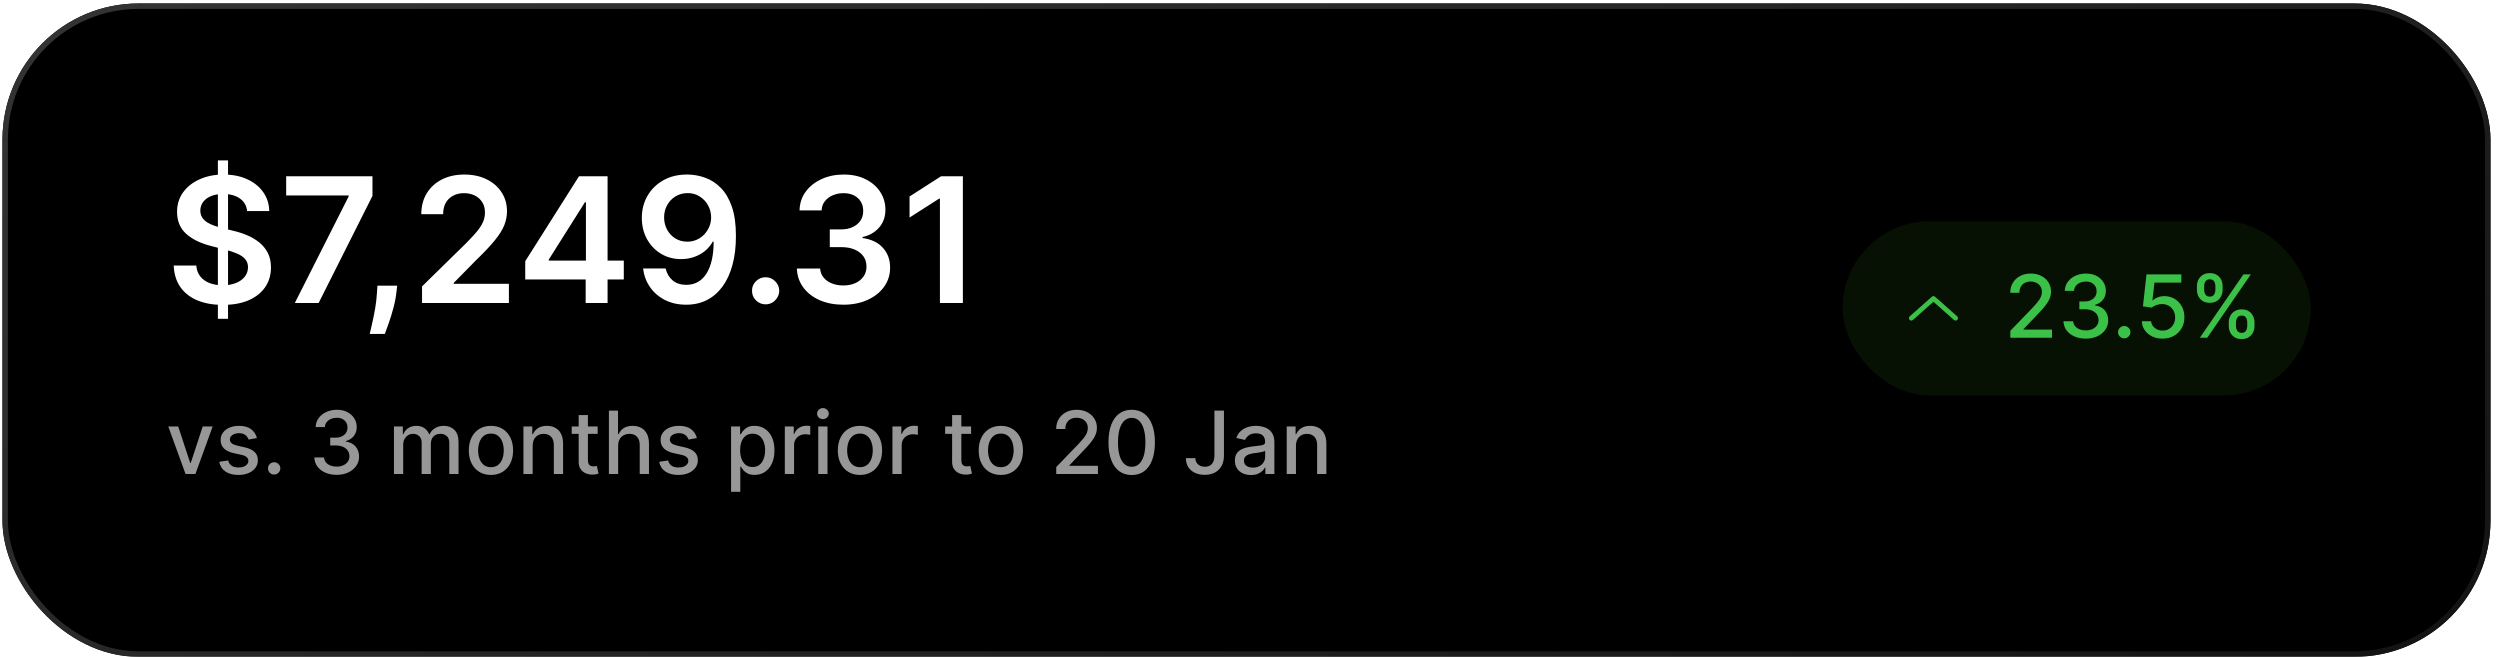 <svg width="255" height="67" viewBox="0 0 255 67" fill="none" xmlns="http://www.w3.org/2000/svg">
<g filter="url(#filter0_b_48_518)">
<rect x="0.252" y="0.355" width="253.777" height="66.637" rx="13.883" fill="black"/>
<rect x="0.53" y="0.632" width="253.221" height="66.082" rx="13.605" stroke="url(#paint0_linear_48_518)" stroke-width="0.555"/>
</g>
<rect x="187.946" y="22.567" width="47.757" height="17.77" rx="8.885" fill="#3EB12C" fill-opacity="0.1"/>
<path fill-rule="evenodd" clip-rule="evenodd" d="M197.055 30.263C197.146 30.183 197.28 30.183 197.37 30.263L199.627 32.262C199.729 32.352 199.74 32.509 199.653 32.614C199.567 32.719 199.414 32.731 199.312 32.641L197.213 30.782L195.113 32.641C195.012 32.731 194.859 32.719 194.772 32.614C194.685 32.509 194.697 32.352 194.798 32.262L197.055 30.263Z" fill="#3CC148"/>
<path d="M205.054 34.452V33.745L207.241 31.48C207.474 31.234 207.667 31.018 207.818 30.833C207.972 30.646 208.086 30.468 208.162 30.3C208.238 30.131 208.276 29.953 208.276 29.763C208.276 29.549 208.225 29.364 208.124 29.208C208.023 29.05 207.885 28.929 207.711 28.845C207.536 28.759 207.34 28.716 207.121 28.716C206.889 28.716 206.688 28.763 206.515 28.858C206.343 28.953 206.21 29.086 206.117 29.259C206.025 29.431 205.979 29.633 205.979 29.864H205.048C205.048 29.471 205.138 29.127 205.319 28.833C205.5 28.538 205.748 28.31 206.064 28.148C206.379 27.984 206.738 27.902 207.14 27.902C207.546 27.902 207.903 27.983 208.213 28.145C208.524 28.305 208.767 28.523 208.941 28.801C209.116 29.077 209.203 29.388 209.203 29.735C209.203 29.975 209.158 30.209 209.068 30.439C208.979 30.668 208.825 30.924 208.604 31.205C208.383 31.485 208.076 31.825 207.682 32.224L206.398 33.569V33.616H209.307V34.452H205.054ZM212.753 34.54C212.319 34.54 211.932 34.466 211.592 34.316C211.253 34.167 210.985 33.96 210.787 33.695C210.592 33.428 210.486 33.118 210.472 32.767H211.462C211.475 32.959 211.539 33.125 211.655 33.266C211.773 33.404 211.926 33.512 212.115 33.587C212.305 33.663 212.515 33.701 212.746 33.701C213.001 33.701 213.226 33.657 213.422 33.569C213.619 33.48 213.774 33.357 213.886 33.199C213.997 33.04 214.053 32.855 214.053 32.647C214.053 32.431 213.997 32.24 213.886 32.076C213.776 31.91 213.615 31.78 213.403 31.685C213.192 31.59 212.938 31.543 212.639 31.543H212.093V30.748H212.639C212.879 30.748 213.089 30.705 213.27 30.619C213.453 30.532 213.596 30.412 213.699 30.259C213.802 30.103 213.854 29.921 213.854 29.713C213.854 29.513 213.809 29.34 213.718 29.192C213.63 29.043 213.504 28.926 213.34 28.842C213.178 28.758 212.986 28.716 212.765 28.716C212.555 28.716 212.358 28.755 212.175 28.833C211.995 28.908 211.847 29.018 211.734 29.161C211.62 29.302 211.559 29.471 211.551 29.669H210.607C210.618 29.32 210.721 29.012 210.916 28.747C211.114 28.482 211.375 28.275 211.699 28.126C212.023 27.977 212.383 27.902 212.778 27.902C213.192 27.902 213.55 27.983 213.851 28.145C214.154 28.305 214.387 28.518 214.551 28.785C214.717 29.052 214.799 29.345 214.797 29.663C214.799 30.024 214.698 30.331 214.494 30.584C214.293 30.836 214.023 31.006 213.687 31.092V31.142C214.116 31.207 214.448 31.378 214.684 31.653C214.921 31.929 215.039 32.271 215.037 32.679C215.039 33.034 214.94 33.353 214.741 33.635C214.543 33.917 214.273 34.139 213.93 34.301C213.587 34.46 213.195 34.54 212.753 34.54ZM216.673 34.512C216.501 34.512 216.352 34.451 216.228 34.329C216.104 34.205 216.042 34.056 216.042 33.881C216.042 33.709 216.104 33.561 216.228 33.439C216.352 33.315 216.501 33.253 216.673 33.253C216.846 33.253 216.994 33.315 217.118 33.439C217.242 33.561 217.304 33.709 217.304 33.881C217.304 33.997 217.275 34.103 217.216 34.2C217.159 34.294 217.083 34.37 216.989 34.427C216.894 34.484 216.789 34.512 216.673 34.512ZM220.584 34.54C220.188 34.54 219.833 34.465 219.517 34.313C219.204 34.16 218.954 33.949 218.767 33.682C218.579 33.415 218.479 33.11 218.467 32.767H219.413C219.436 33.045 219.56 33.273 219.783 33.452C220.005 33.631 220.273 33.72 220.584 33.72C220.832 33.72 221.052 33.663 221.243 33.55C221.437 33.434 221.588 33.275 221.698 33.073C221.809 32.871 221.865 32.641 221.865 32.382C221.865 32.119 221.808 31.885 221.695 31.679C221.581 31.473 221.424 31.311 221.224 31.193C221.027 31.075 220.8 31.015 220.543 31.013C220.347 31.013 220.151 31.047 219.953 31.114C219.755 31.181 219.595 31.27 219.473 31.379L218.58 31.246L218.943 27.99H222.496V28.826H219.754L219.549 30.634H219.587C219.713 30.512 219.88 30.41 220.089 30.328C220.299 30.246 220.524 30.205 220.764 30.205C221.157 30.205 221.507 30.299 221.814 30.486C222.124 30.673 222.367 30.929 222.543 31.253C222.722 31.575 222.81 31.945 222.808 32.363C222.81 32.782 222.716 33.155 222.524 33.483C222.335 33.812 222.072 34.07 221.736 34.26C221.401 34.447 221.017 34.54 220.584 34.54ZM227.334 33.24V32.9C227.334 32.656 227.384 32.433 227.485 32.231C227.588 32.027 227.737 31.864 227.933 31.742C228.131 31.618 228.37 31.556 228.649 31.556C228.935 31.556 229.175 31.617 229.369 31.739C229.562 31.861 229.708 32.024 229.807 32.228C229.908 32.432 229.959 32.656 229.959 32.9V33.24C229.959 33.484 229.908 33.709 229.807 33.913C229.706 34.114 229.558 34.277 229.362 34.401C229.169 34.523 228.931 34.584 228.649 34.584C228.365 34.584 228.126 34.523 227.93 34.401C227.734 34.277 227.586 34.114 227.485 33.913C227.384 33.709 227.334 33.484 227.334 33.24ZM228.069 32.9V33.24C228.069 33.421 228.112 33.585 228.198 33.733C228.284 33.88 228.435 33.953 228.649 33.953C228.862 33.953 229.01 33.88 229.094 33.733C229.178 33.585 229.22 33.421 229.22 33.24V32.9C229.22 32.719 229.179 32.555 229.097 32.407C229.017 32.26 228.868 32.187 228.649 32.187C228.439 32.187 228.29 32.26 228.201 32.407C228.113 32.555 228.069 32.719 228.069 32.9ZM224.084 29.543V29.202C224.084 28.958 224.134 28.734 224.235 28.53C224.338 28.326 224.488 28.163 224.683 28.041C224.881 27.919 225.12 27.858 225.4 27.858C225.686 27.858 225.925 27.919 226.119 28.041C226.312 28.163 226.459 28.326 226.557 28.53C226.656 28.734 226.706 28.958 226.706 29.202V29.543C226.706 29.787 226.655 30.011 226.554 30.215C226.455 30.417 226.308 30.58 226.113 30.704C225.919 30.826 225.681 30.887 225.4 30.887C225.113 30.887 224.873 30.826 224.677 30.704C224.483 30.58 224.336 30.417 224.235 30.215C224.134 30.011 224.084 29.787 224.084 29.543ZM224.822 29.202V29.543C224.822 29.724 224.864 29.887 224.948 30.035C225.035 30.182 225.185 30.256 225.4 30.256C225.61 30.256 225.757 30.182 225.841 30.035C225.927 29.887 225.971 29.724 225.971 29.543V29.202C225.971 29.021 225.93 28.857 225.848 28.71C225.766 28.562 225.616 28.489 225.4 28.489C225.189 28.489 225.04 28.562 224.951 28.71C224.865 28.857 224.822 29.021 224.822 29.202ZM224.384 34.452L228.826 27.99H229.58L225.138 34.452H224.384Z" fill="#3CC148"/>
<path d="M22.224 32.519V16.364H23.259V32.519H22.224ZM25.209 21.532C25.15 20.981 24.902 20.552 24.465 20.245C24.031 19.938 23.468 19.785 22.773 19.785C22.285 19.785 21.867 19.858 21.518 20.005C21.169 20.153 20.901 20.352 20.716 20.605C20.531 20.857 20.436 21.145 20.432 21.469C20.432 21.739 20.493 21.972 20.615 22.17C20.741 22.367 20.912 22.536 21.126 22.675C21.341 22.809 21.579 22.923 21.84 23.015C22.1 23.108 22.363 23.186 22.628 23.249L23.84 23.552C24.328 23.665 24.797 23.819 25.247 24.012C25.701 24.206 26.107 24.45 26.465 24.744C26.827 25.039 27.113 25.394 27.323 25.811C27.534 26.227 27.639 26.715 27.639 27.275C27.639 28.032 27.445 28.699 27.058 29.275C26.671 29.847 26.112 30.295 25.38 30.619C24.652 30.939 23.77 31.099 22.736 31.099C21.73 31.099 20.857 30.943 20.117 30.632C19.381 30.321 18.804 29.866 18.388 29.269C17.976 28.672 17.753 27.944 17.719 27.086H20.022C20.056 27.536 20.195 27.91 20.439 28.209C20.683 28.508 21 28.73 21.392 28.878C21.787 29.025 22.229 29.099 22.717 29.099C23.226 29.099 23.672 29.023 24.054 28.871C24.442 28.716 24.744 28.501 24.963 28.228C25.182 27.95 25.293 27.626 25.298 27.256C25.293 26.919 25.195 26.642 25.001 26.423C24.808 26.2 24.536 26.015 24.187 25.868C23.842 25.716 23.438 25.582 22.975 25.464L21.505 25.085C20.441 24.812 19.599 24.397 18.981 23.842C18.367 23.282 18.06 22.54 18.06 21.614C18.06 20.853 18.266 20.186 18.678 19.614C19.095 19.042 19.66 18.598 20.375 18.283C21.091 17.963 21.901 17.803 22.805 17.803C23.722 17.803 24.526 17.963 25.215 18.283C25.91 18.598 26.454 19.038 26.85 19.602C27.245 20.161 27.449 20.805 27.462 21.532H25.209ZM30.073 30.903L35.569 20.024V19.936H29.189V17.98H37.992V19.98L32.502 30.903H30.073ZM40.515 29.136L40.433 29.831C40.374 30.361 40.269 30.899 40.117 31.446C39.97 31.997 39.815 32.504 39.65 32.967C39.486 33.43 39.354 33.794 39.253 34.059H37.713C37.772 33.802 37.852 33.453 37.953 33.011C38.058 32.569 38.159 32.073 38.256 31.522C38.353 30.971 38.418 30.411 38.452 29.843L38.496 29.136H40.515ZM43.049 30.903V29.212L47.535 24.814C47.964 24.381 48.322 23.996 48.608 23.659C48.894 23.323 49.109 22.997 49.252 22.681C49.395 22.365 49.466 22.029 49.466 21.671C49.466 21.263 49.374 20.914 49.188 20.624C49.003 20.329 48.749 20.102 48.425 19.942C48.101 19.782 47.733 19.703 47.321 19.703C46.896 19.703 46.523 19.791 46.204 19.968C45.884 20.14 45.636 20.386 45.459 20.706C45.287 21.026 45.2 21.406 45.2 21.848H42.973C42.973 21.028 43.16 20.315 43.534 19.709C43.909 19.103 44.424 18.634 45.081 18.302C45.741 17.969 46.498 17.803 47.352 17.803C48.219 17.803 48.98 17.965 49.636 18.289C50.293 18.613 50.802 19.057 51.164 19.62C51.53 20.184 51.713 20.828 51.713 21.551C51.713 22.035 51.62 22.511 51.435 22.977C51.25 23.445 50.924 23.962 50.457 24.53C49.994 25.098 49.344 25.786 48.507 26.593L46.279 28.859V28.947H51.908V30.903H43.049ZM53.574 28.505V26.644L59.058 17.98H60.61V20.63H59.664L55.972 26.48V26.581H63.627V28.505H53.574ZM59.739 30.903V27.938L59.765 27.105V17.98H61.973V30.903H59.739ZM70.129 17.803C70.748 17.807 71.349 17.917 71.934 18.131C72.523 18.341 73.053 18.686 73.524 19.166C73.996 19.642 74.37 20.279 74.648 21.078C74.925 21.877 75.064 22.866 75.064 24.044C75.068 25.155 74.951 26.147 74.711 27.023C74.475 27.893 74.136 28.63 73.695 29.231C73.253 29.833 72.721 30.291 72.098 30.607C71.476 30.922 70.775 31.08 69.997 31.08C69.181 31.08 68.457 30.92 67.826 30.6C67.199 30.281 66.692 29.843 66.305 29.288C65.918 28.733 65.681 28.097 65.592 27.382H67.895C68.013 27.895 68.253 28.303 68.615 28.606C68.981 28.905 69.442 29.054 69.997 29.054C70.893 29.054 71.583 28.665 72.067 27.887C72.55 27.109 72.792 26.027 72.792 24.643H72.704C72.498 25.014 72.231 25.333 71.903 25.603C71.574 25.868 71.202 26.072 70.786 26.215C70.373 26.358 69.936 26.429 69.473 26.429C68.716 26.429 68.034 26.248 67.428 25.887C66.827 25.525 66.35 25.028 65.996 24.397C65.647 23.766 65.47 23.045 65.466 22.233C65.466 21.392 65.659 20.636 66.047 19.968C66.438 19.294 66.983 18.764 67.681 18.377C68.379 17.986 69.195 17.795 70.129 17.803ZM70.136 19.696C69.681 19.696 69.271 19.808 68.905 20.031C68.543 20.249 68.257 20.548 68.047 20.927C67.841 21.301 67.738 21.72 67.738 22.182C67.742 22.641 67.845 23.058 68.047 23.432C68.253 23.806 68.533 24.103 68.886 24.322C69.244 24.54 69.652 24.65 70.11 24.65C70.451 24.65 70.769 24.585 71.063 24.454C71.358 24.324 71.614 24.143 71.833 23.912C72.056 23.676 72.229 23.409 72.351 23.11C72.477 22.811 72.538 22.496 72.534 22.163C72.534 21.722 72.428 21.314 72.218 20.939C72.012 20.565 71.728 20.264 71.366 20.037C71.009 19.81 70.598 19.696 70.136 19.696ZM78.095 31.042C77.712 31.042 77.384 30.907 77.11 30.638C76.837 30.369 76.702 30.041 76.706 29.654C76.702 29.275 76.837 28.951 77.11 28.682C77.384 28.413 77.712 28.278 78.095 28.278C78.465 28.278 78.787 28.413 79.06 28.682C79.338 28.951 79.479 29.275 79.483 29.654C79.479 29.91 79.411 30.144 79.281 30.354C79.155 30.565 78.986 30.733 78.776 30.859C78.57 30.981 78.343 31.042 78.095 31.042ZM86.02 31.08C85.112 31.08 84.304 30.924 83.597 30.613C82.895 30.302 82.339 29.868 81.931 29.313C81.523 28.758 81.307 28.116 81.281 27.389H83.654C83.675 27.738 83.791 28.043 84.001 28.303C84.211 28.56 84.491 28.76 84.84 28.903C85.189 29.046 85.581 29.117 86.014 29.117C86.477 29.117 86.887 29.038 87.245 28.878C87.602 28.714 87.882 28.486 88.084 28.196C88.286 27.906 88.385 27.572 88.38 27.193C88.385 26.802 88.284 26.457 88.078 26.158C87.871 25.859 87.573 25.626 87.181 25.457C86.794 25.289 86.328 25.205 85.781 25.205H84.638V23.4H85.781C86.231 23.4 86.624 23.323 86.961 23.167C87.301 23.011 87.569 22.792 87.762 22.511C87.956 22.224 88.05 21.894 88.046 21.52C88.05 21.154 87.968 20.836 87.8 20.567C87.636 20.294 87.402 20.081 87.099 19.93C86.801 19.778 86.45 19.703 86.046 19.703C85.65 19.703 85.284 19.774 84.948 19.917C84.611 20.06 84.34 20.264 84.134 20.529C83.927 20.79 83.818 21.101 83.805 21.463H81.553C81.57 20.739 81.778 20.104 82.177 19.557C82.581 19.006 83.12 18.577 83.793 18.27C84.466 17.959 85.221 17.803 86.058 17.803C86.921 17.803 87.669 17.965 88.305 18.289C88.944 18.609 89.439 19.04 89.788 19.583C90.137 20.125 90.311 20.725 90.311 21.381C90.316 22.109 90.101 22.719 89.668 23.211C89.239 23.703 88.675 24.025 87.977 24.177V24.277C88.885 24.404 89.582 24.74 90.065 25.287C90.553 25.83 90.795 26.505 90.791 27.313C90.791 28.036 90.585 28.684 90.173 29.256C89.764 29.824 89.201 30.27 88.481 30.594C87.766 30.918 86.946 31.08 86.02 31.08ZM98.213 17.98V30.903H95.872V20.258H95.797L92.774 22.189V20.043L95.986 17.98H98.213Z" fill="white"/>
<path d="M21.691 43.499L19.934 48.346H18.924L17.163 43.499H18.176L19.404 47.229H19.454L20.678 43.499H21.691ZM26.209 44.683L25.354 44.834C25.319 44.725 25.262 44.621 25.184 44.522C25.108 44.423 25.005 44.342 24.875 44.279C24.744 44.216 24.581 44.184 24.386 44.184C24.119 44.184 23.896 44.244 23.717 44.364C23.538 44.482 23.449 44.634 23.449 44.822C23.449 44.983 23.509 45.114 23.628 45.213C23.748 45.312 23.942 45.393 24.209 45.456L24.979 45.632C25.425 45.735 25.757 45.894 25.976 46.109C26.195 46.323 26.304 46.602 26.304 46.945C26.304 47.235 26.22 47.494 26.052 47.721C25.886 47.946 25.653 48.123 25.354 48.251C25.058 48.38 24.714 48.444 24.323 48.444C23.78 48.444 23.337 48.328 22.994 48.097C22.651 47.863 22.441 47.532 22.363 47.103L23.275 46.964C23.332 47.202 23.449 47.381 23.625 47.503C23.802 47.623 24.032 47.683 24.316 47.683C24.625 47.683 24.873 47.619 25.058 47.491C25.243 47.36 25.335 47.202 25.335 47.014C25.335 46.863 25.279 46.736 25.165 46.633C25.054 46.529 24.882 46.452 24.651 46.399L23.83 46.219C23.378 46.116 23.044 45.952 22.827 45.727C22.613 45.502 22.505 45.217 22.505 44.872C22.505 44.586 22.585 44.336 22.745 44.121C22.905 43.907 23.126 43.739 23.408 43.619C23.689 43.497 24.012 43.436 24.376 43.436C24.9 43.436 25.312 43.55 25.613 43.777C25.914 44.002 26.113 44.304 26.209 44.683ZM27.963 48.406C27.79 48.406 27.642 48.345 27.518 48.223C27.394 48.099 27.332 47.949 27.332 47.775C27.332 47.602 27.394 47.455 27.518 47.333C27.642 47.209 27.79 47.147 27.963 47.147C28.135 47.147 28.284 47.209 28.408 47.333C28.532 47.455 28.594 47.602 28.594 47.775C28.594 47.89 28.564 47.997 28.506 48.093C28.449 48.188 28.373 48.264 28.278 48.321C28.184 48.377 28.079 48.406 27.963 48.406ZM34.342 48.434C33.909 48.434 33.522 48.359 33.181 48.21C32.842 48.061 32.574 47.854 32.376 47.589C32.181 47.321 32.075 47.012 32.061 46.661H33.051C33.064 46.852 33.128 47.019 33.244 47.16C33.362 47.298 33.515 47.406 33.705 47.481C33.894 47.557 34.104 47.595 34.336 47.595C34.59 47.595 34.815 47.551 35.011 47.462C35.209 47.374 35.363 47.251 35.475 47.093C35.586 46.933 35.642 46.749 35.642 46.541C35.642 46.324 35.586 46.134 35.475 45.97C35.365 45.804 35.204 45.673 34.992 45.579C34.782 45.484 34.527 45.437 34.228 45.437H33.682V44.642H34.228C34.468 44.642 34.678 44.599 34.859 44.512C35.042 44.426 35.185 44.306 35.288 44.153C35.392 43.997 35.443 43.815 35.443 43.607C35.443 43.407 35.398 43.233 35.307 43.086C35.219 42.937 35.093 42.82 34.929 42.736C34.767 42.652 34.575 42.61 34.355 42.61C34.144 42.61 33.947 42.649 33.764 42.727C33.584 42.802 33.436 42.912 33.323 43.055C33.209 43.196 33.148 43.365 33.14 43.563H32.196C32.207 43.213 32.31 42.906 32.506 42.641C32.703 42.376 32.964 42.169 33.288 42.02C33.612 41.87 33.972 41.796 34.367 41.796C34.782 41.796 35.139 41.877 35.44 42.039C35.743 42.199 35.976 42.412 36.14 42.679C36.306 42.946 36.389 43.239 36.386 43.556C36.389 43.918 36.288 44.225 36.084 44.478C35.882 44.73 35.612 44.899 35.276 44.986V45.036C35.705 45.101 36.037 45.272 36.273 45.547C36.511 45.823 36.628 46.165 36.626 46.573C36.628 46.928 36.529 47.247 36.33 47.529C36.132 47.81 35.862 48.032 35.519 48.194C35.176 48.354 34.784 48.434 34.342 48.434ZM40.183 48.346V43.499H41.088V44.288H41.148C41.249 44.021 41.414 43.813 41.644 43.664C41.873 43.512 42.148 43.436 42.467 43.436C42.791 43.436 43.062 43.512 43.281 43.664C43.502 43.815 43.665 44.023 43.77 44.288H43.821C43.937 44.03 44.12 43.823 44.373 43.67C44.625 43.514 44.926 43.436 45.275 43.436C45.715 43.436 46.074 43.574 46.351 43.85C46.631 44.125 46.771 44.541 46.771 45.096V48.346H45.828V45.184C45.828 44.856 45.738 44.618 45.559 44.471C45.38 44.324 45.167 44.25 44.919 44.25C44.612 44.25 44.373 44.345 44.203 44.534C44.032 44.722 43.947 44.962 43.947 45.257V48.346H43.007V45.124C43.007 44.861 42.925 44.65 42.761 44.49C42.597 44.33 42.383 44.25 42.12 44.25C41.941 44.25 41.776 44.298 41.625 44.392C41.475 44.485 41.355 44.614 41.262 44.781C41.172 44.947 41.126 45.139 41.126 45.358V48.346H40.183ZM50.077 48.444C49.622 48.444 49.226 48.34 48.887 48.131C48.548 47.923 48.286 47.632 48.098 47.257C47.911 46.883 47.818 46.445 47.818 45.945C47.818 45.442 47.911 45.002 48.098 44.626C48.286 44.249 48.548 43.957 48.887 43.749C49.226 43.541 49.622 43.436 50.077 43.436C50.531 43.436 50.928 43.541 51.266 43.749C51.605 43.957 51.868 44.249 52.055 44.626C52.242 45.002 52.336 45.442 52.336 45.945C52.336 46.445 52.242 46.883 52.055 47.257C51.868 47.632 51.605 47.923 51.266 48.131C50.928 48.34 50.531 48.444 50.077 48.444ZM50.08 47.652C50.374 47.652 50.618 47.574 50.812 47.418C51.005 47.263 51.148 47.055 51.241 46.797C51.336 46.538 51.383 46.253 51.383 45.942C51.383 45.632 51.336 45.348 51.241 45.09C51.148 44.829 51.005 44.62 50.812 44.462C50.618 44.304 50.374 44.225 50.08 44.225C49.783 44.225 49.537 44.304 49.342 44.462C49.148 44.62 49.004 44.829 48.909 45.09C48.817 45.348 48.77 45.632 48.77 45.942C48.77 46.253 48.817 46.538 48.909 46.797C49.004 47.055 49.148 47.263 49.342 47.418C49.537 47.574 49.783 47.652 50.08 47.652ZM54.332 45.468V48.346H53.389V43.499H54.294V44.288H54.354C54.466 44.032 54.64 43.825 54.878 43.67C55.118 43.514 55.42 43.436 55.784 43.436C56.114 43.436 56.403 43.506 56.651 43.645C56.9 43.781 57.092 43.985 57.229 44.257C57.365 44.528 57.434 44.864 57.434 45.263V48.346H56.49V45.377C56.49 45.026 56.399 44.751 56.216 44.553C56.033 44.353 55.782 44.254 55.462 44.254C55.243 44.254 55.048 44.301 54.878 44.396C54.71 44.49 54.576 44.629 54.477 44.812C54.381 44.993 54.332 45.212 54.332 45.468ZM60.961 43.499V44.257H58.314V43.499H60.961ZM59.024 42.338H59.967V46.923C59.967 47.106 59.995 47.244 60.049 47.336C60.104 47.427 60.175 47.489 60.261 47.522C60.349 47.554 60.445 47.57 60.548 47.57C60.624 47.57 60.69 47.564 60.747 47.554C60.803 47.543 60.848 47.535 60.879 47.529L61.05 48.308C60.995 48.329 60.917 48.35 60.816 48.371C60.715 48.394 60.589 48.407 60.438 48.409C60.189 48.413 59.958 48.369 59.743 48.276C59.529 48.184 59.355 48.041 59.223 47.847C59.09 47.654 59.024 47.411 59.024 47.118V42.338ZM63.052 45.468V48.346H62.109V41.884H63.04V44.288H63.1C63.213 44.028 63.387 43.82 63.62 43.667C63.854 43.513 64.159 43.436 64.535 43.436C64.868 43.436 65.158 43.505 65.406 43.642C65.656 43.778 65.85 43.982 65.987 44.254C66.126 44.523 66.195 44.859 66.195 45.263V48.346H65.251V45.377C65.251 45.021 65.16 44.746 64.977 44.55C64.794 44.352 64.54 44.254 64.213 44.254C63.99 44.254 63.791 44.301 63.614 44.396C63.439 44.49 63.302 44.629 63.201 44.812C63.102 44.993 63.052 45.212 63.052 45.468ZM71.085 44.683L70.23 44.834C70.195 44.725 70.138 44.621 70.06 44.522C69.984 44.423 69.881 44.342 69.751 44.279C69.62 44.216 69.457 44.184 69.262 44.184C68.995 44.184 68.772 44.244 68.593 44.364C68.414 44.482 68.325 44.634 68.325 44.822C68.325 44.983 68.385 45.114 68.504 45.213C68.624 45.312 68.818 45.393 69.085 45.456L69.855 45.632C70.301 45.735 70.633 45.894 70.852 46.109C71.071 46.323 71.18 46.602 71.18 46.945C71.18 47.235 71.096 47.494 70.928 47.721C70.761 47.946 70.529 48.123 70.23 48.251C69.934 48.38 69.59 48.444 69.199 48.444C68.656 48.444 68.213 48.328 67.87 48.097C67.527 47.863 67.317 47.532 67.239 47.103L68.151 46.964C68.208 47.202 68.325 47.381 68.501 47.503C68.678 47.623 68.908 47.683 69.192 47.683C69.501 47.683 69.749 47.619 69.934 47.491C70.119 47.36 70.211 47.202 70.211 47.014C70.211 46.863 70.155 46.736 70.041 46.633C69.93 46.529 69.758 46.452 69.527 46.399L68.706 46.219C68.254 46.116 67.92 45.952 67.703 45.727C67.489 45.502 67.381 45.217 67.381 44.872C67.381 44.586 67.461 44.336 67.621 44.121C67.781 43.907 68.002 43.739 68.284 43.619C68.566 43.497 68.888 43.436 69.252 43.436C69.776 43.436 70.188 43.55 70.489 43.777C70.79 44.002 70.989 44.304 71.085 44.683ZM74.569 50.163V43.499H75.49V44.285H75.569C75.624 44.184 75.702 44.067 75.805 43.935C75.909 43.802 76.052 43.687 76.235 43.588C76.418 43.487 76.659 43.436 76.96 43.436C77.352 43.436 77.701 43.535 78.008 43.733C78.315 43.931 78.556 44.216 78.73 44.588C78.907 44.96 78.995 45.408 78.995 45.932C78.995 46.456 78.908 46.905 78.734 47.279C78.559 47.652 78.319 47.939 78.014 48.141C77.709 48.341 77.361 48.441 76.97 48.441C76.675 48.441 76.434 48.391 76.247 48.292C76.062 48.193 75.917 48.078 75.812 47.945C75.707 47.813 75.626 47.695 75.569 47.592H75.512V50.163H74.569ZM75.493 45.923C75.493 46.263 75.543 46.562 75.641 46.819C75.74 47.075 75.883 47.276 76.07 47.421C76.258 47.564 76.487 47.636 76.758 47.636C77.04 47.636 77.276 47.561 77.465 47.412C77.654 47.26 77.797 47.055 77.894 46.797C77.993 46.538 78.043 46.247 78.043 45.923C78.043 45.603 77.994 45.316 77.897 45.061C77.803 44.807 77.66 44.606 77.468 44.459C77.279 44.311 77.042 44.238 76.758 44.238C76.485 44.238 76.254 44.308 76.064 44.449C75.877 44.59 75.735 44.787 75.638 45.039C75.541 45.292 75.493 45.586 75.493 45.923ZM80.052 48.346V43.499H80.964V44.269H81.015C81.103 44.008 81.259 43.803 81.482 43.654C81.707 43.503 81.961 43.427 82.245 43.427C82.304 43.427 82.374 43.429 82.454 43.433C82.535 43.437 82.6 43.443 82.646 43.449V44.351C82.608 44.341 82.541 44.329 82.444 44.317C82.347 44.302 82.251 44.295 82.154 44.295C81.931 44.295 81.732 44.342 81.557 44.437C81.385 44.529 81.248 44.658 81.147 44.825C81.046 44.989 80.996 45.176 80.996 45.386V48.346H80.052ZM83.462 48.346V43.499H84.406V48.346H83.462ZM83.939 42.752C83.775 42.752 83.634 42.697 83.516 42.588C83.4 42.476 83.342 42.344 83.342 42.19C83.342 42.034 83.4 41.902 83.516 41.792C83.634 41.681 83.775 41.625 83.939 41.625C84.103 41.625 84.243 41.681 84.358 41.792C84.476 41.902 84.535 42.034 84.535 42.19C84.535 42.344 84.476 42.476 84.358 42.588C84.243 42.697 84.103 42.752 83.939 42.752ZM87.716 48.444C87.262 48.444 86.865 48.34 86.527 48.131C86.188 47.923 85.925 47.632 85.738 47.257C85.551 46.883 85.457 46.445 85.457 45.945C85.457 45.442 85.551 45.002 85.738 44.626C85.925 44.249 86.188 43.957 86.527 43.749C86.865 43.541 87.262 43.436 87.716 43.436C88.171 43.436 88.567 43.541 88.906 43.749C89.244 43.957 89.507 44.249 89.695 44.626C89.882 45.002 89.975 45.442 89.975 45.945C89.975 46.445 89.882 46.883 89.695 47.257C89.507 47.632 89.244 47.923 88.906 48.131C88.567 48.34 88.171 48.444 87.716 48.444ZM87.719 47.652C88.014 47.652 88.258 47.574 88.451 47.418C88.645 47.263 88.788 47.055 88.88 46.797C88.975 46.538 89.022 46.253 89.022 45.942C89.022 45.632 88.975 45.348 88.88 45.09C88.788 44.829 88.645 44.62 88.451 44.462C88.258 44.304 88.014 44.225 87.719 44.225C87.423 44.225 87.177 44.304 86.981 44.462C86.788 44.62 86.644 44.829 86.549 45.09C86.456 45.348 86.41 45.632 86.41 45.942C86.41 46.253 86.456 46.538 86.549 46.797C86.644 47.055 86.788 47.263 86.981 47.418C87.177 47.574 87.423 47.652 87.719 47.652ZM91.028 48.346V43.499H91.94V44.269H91.991C92.079 44.008 92.235 43.803 92.458 43.654C92.683 43.503 92.937 43.427 93.221 43.427C93.28 43.427 93.35 43.429 93.43 43.433C93.511 43.437 93.576 43.443 93.622 43.449V44.351C93.584 44.341 93.517 44.329 93.42 44.317C93.323 44.302 93.227 44.295 93.13 44.295C92.907 44.295 92.708 44.342 92.533 44.437C92.361 44.529 92.224 44.658 92.123 44.825C92.022 44.989 91.972 45.176 91.972 45.386V48.346H91.028ZM99.052 43.499V44.257H96.405V43.499H99.052ZM97.115 42.338H98.058V46.923C98.058 47.106 98.085 47.244 98.14 47.336C98.195 47.427 98.265 47.489 98.352 47.522C98.44 47.554 98.536 47.57 98.639 47.57C98.714 47.57 98.781 47.564 98.838 47.554C98.894 47.543 98.938 47.535 98.97 47.529L99.14 48.308C99.086 48.329 99.008 48.35 98.907 48.371C98.806 48.394 98.68 48.407 98.528 48.409C98.28 48.413 98.049 48.369 97.834 48.276C97.62 48.184 97.446 48.041 97.314 47.847C97.181 47.654 97.115 47.411 97.115 47.118V42.338ZM102.085 48.444C101.631 48.444 101.234 48.34 100.895 48.131C100.557 47.923 100.294 47.632 100.107 47.257C99.919 46.883 99.826 46.445 99.826 45.945C99.826 45.442 99.919 45.002 100.107 44.626C100.294 44.249 100.557 43.957 100.895 43.749C101.234 43.541 101.631 43.436 102.085 43.436C102.539 43.436 102.936 43.541 103.274 43.749C103.613 43.957 103.876 44.249 104.063 44.626C104.25 45.002 104.344 45.442 104.344 45.945C104.344 46.445 104.25 46.883 104.063 47.257C103.876 47.632 103.613 47.923 103.274 48.131C102.936 48.34 102.539 48.444 102.085 48.444ZM102.088 47.652C102.383 47.652 102.627 47.574 102.82 47.418C103.014 47.263 103.157 47.055 103.249 46.797C103.344 46.538 103.391 46.253 103.391 45.942C103.391 45.632 103.344 45.348 103.249 45.09C103.157 44.829 103.014 44.62 102.82 44.462C102.627 44.304 102.383 44.225 102.088 44.225C101.791 44.225 101.545 44.304 101.35 44.462C101.156 44.62 101.012 44.829 100.918 45.09C100.825 45.348 100.779 45.632 100.779 45.942C100.779 46.253 100.825 46.538 100.918 46.797C101.012 47.055 101.156 47.263 101.35 47.418C101.545 47.574 101.791 47.652 102.088 47.652ZM107.736 48.346V47.639L109.922 45.374C110.156 45.128 110.348 44.912 110.5 44.727C110.653 44.54 110.768 44.362 110.844 44.194C110.919 44.025 110.957 43.847 110.957 43.657C110.957 43.443 110.907 43.258 110.806 43.102C110.705 42.944 110.567 42.823 110.392 42.739C110.218 42.653 110.021 42.61 109.802 42.61C109.571 42.61 109.369 42.657 109.197 42.752C109.024 42.846 108.892 42.98 108.799 43.152C108.707 43.325 108.66 43.527 108.66 43.758H107.73C107.73 43.365 107.82 43.021 108.001 42.727C108.182 42.432 108.43 42.204 108.745 42.042C109.061 41.878 109.42 41.796 109.821 41.796C110.227 41.796 110.585 41.877 110.894 42.039C111.205 42.199 111.448 42.417 111.623 42.695C111.798 42.971 111.885 43.282 111.885 43.629C111.885 43.869 111.84 44.103 111.749 44.333C111.661 44.562 111.506 44.817 111.285 45.099C111.065 45.379 110.757 45.719 110.364 46.118L109.08 47.462V47.51H111.989V48.346H107.736ZM115.434 48.453C114.936 48.451 114.51 48.319 114.157 48.059C113.803 47.798 113.533 47.418 113.346 46.92C113.159 46.421 113.065 45.821 113.065 45.118C113.065 44.418 113.159 43.819 113.346 43.323C113.535 42.826 113.806 42.448 114.16 42.187C114.515 41.926 114.94 41.796 115.434 41.796C115.929 41.796 116.353 41.927 116.706 42.19C117.059 42.451 117.33 42.83 117.517 43.326C117.706 43.82 117.801 44.418 117.801 45.118C117.801 45.823 117.707 46.424 117.52 46.923C117.333 47.419 117.063 47.799 116.709 48.062C116.356 48.323 115.931 48.453 115.434 48.453ZM115.434 47.611C115.872 47.611 116.214 47.397 116.46 46.97C116.708 46.543 116.832 45.926 116.832 45.118C116.832 44.582 116.775 44.128 116.662 43.758C116.55 43.386 116.389 43.104 116.179 42.913C115.971 42.719 115.723 42.622 115.434 42.622C114.999 42.622 114.657 42.837 114.409 43.266C114.161 43.695 114.036 44.312 114.034 45.118C114.034 45.657 114.089 46.112 114.201 46.484C114.314 46.855 114.475 47.135 114.684 47.327C114.892 47.516 115.142 47.611 115.434 47.611ZM123.871 41.884H124.843V46.465C124.843 46.88 124.761 47.234 124.597 47.529C124.435 47.823 124.207 48.048 123.912 48.204C123.618 48.357 123.273 48.434 122.877 48.434C122.514 48.434 122.186 48.368 121.896 48.235C121.608 48.103 121.38 47.91 121.212 47.658C121.045 47.404 120.962 47.094 120.962 46.73H121.931C121.931 46.909 121.972 47.064 122.054 47.194C122.138 47.325 122.253 47.427 122.398 47.5C122.545 47.572 122.713 47.608 122.903 47.608C123.109 47.608 123.283 47.564 123.426 47.478C123.572 47.39 123.682 47.26 123.758 47.09C123.833 46.92 123.871 46.711 123.871 46.465V41.884ZM127.597 48.453C127.29 48.453 127.012 48.396 126.764 48.283C126.516 48.167 126.319 48 126.174 47.781C126.031 47.562 125.959 47.294 125.959 46.977C125.959 46.703 126.012 46.478 126.117 46.301C126.222 46.125 126.364 45.985 126.543 45.882C126.722 45.779 126.922 45.701 127.142 45.648C127.363 45.596 127.588 45.556 127.818 45.528C128.108 45.495 128.344 45.467 128.524 45.446C128.705 45.423 128.837 45.386 128.919 45.336C129.001 45.285 129.042 45.203 129.042 45.09V45.068C129.042 44.792 128.964 44.579 128.808 44.427C128.655 44.276 128.426 44.2 128.121 44.2C127.803 44.2 127.553 44.27 127.37 44.411C127.189 44.55 127.064 44.705 126.994 44.875L126.108 44.673C126.213 44.379 126.366 44.141 126.568 43.96C126.772 43.777 127.007 43.645 127.272 43.563C127.537 43.478 127.816 43.436 128.108 43.436C128.301 43.436 128.507 43.459 128.723 43.506C128.942 43.55 129.146 43.632 129.335 43.752C129.527 43.872 129.683 44.043 129.805 44.266C129.927 44.487 129.988 44.774 129.988 45.128V48.346H129.067V47.683H129.029C128.968 47.805 128.877 47.925 128.755 48.043C128.633 48.161 128.476 48.258 128.285 48.336C128.093 48.414 127.864 48.453 127.597 48.453ZM127.802 47.696C128.063 47.696 128.286 47.644 128.471 47.541C128.658 47.438 128.8 47.304 128.897 47.137C128.996 46.969 129.045 46.789 129.045 46.598V45.973C129.011 46.007 128.946 46.038 128.849 46.068C128.755 46.095 128.646 46.119 128.524 46.14C128.402 46.159 128.284 46.177 128.168 46.194C128.052 46.209 127.955 46.221 127.878 46.232C127.695 46.255 127.527 46.294 127.376 46.349C127.227 46.403 127.107 46.482 127.016 46.585C126.928 46.686 126.884 46.821 126.884 46.989C126.884 47.223 126.97 47.399 127.142 47.519C127.315 47.637 127.535 47.696 127.802 47.696ZM132.188 45.468V48.346H131.245V43.499H132.151V44.288H132.21C132.322 44.032 132.497 43.825 132.734 43.67C132.974 43.514 133.276 43.436 133.64 43.436C133.97 43.436 134.259 43.506 134.507 43.645C134.756 43.781 134.948 43.985 135.085 44.257C135.222 44.528 135.29 44.864 135.29 45.263V48.346H134.347V45.377C134.347 45.026 134.255 44.751 134.072 44.553C133.889 44.353 133.638 44.254 133.318 44.254C133.099 44.254 132.905 44.301 132.734 44.396C132.566 44.49 132.432 44.629 132.334 44.812C132.237 44.993 132.188 45.212 132.188 45.468Z" fill="#979797"/>
<defs>
<filter id="filter0_b_48_518" x="-110.81" y="-110.707" width="475.9" height="288.761" filterUnits="userSpaceOnUse" color-interpolation-filters="sRGB">
<feFlood flood-opacity="0" result="BackgroundImageFix"/>
<feGaussianBlur in="BackgroundImageFix" stdDeviation="55.531"/>
<feComposite in2="SourceAlpha" operator="in" result="effect1_backgroundBlur_48_518"/>
<feBlend mode="normal" in="SourceGraphic" in2="effect1_backgroundBlur_48_518" result="shape"/>
</filter>
<linearGradient id="paint0_linear_48_518" x1="223.209" y1="90.894" x2="122.486" y2="-104.106" gradientUnits="userSpaceOnUse">
<stop stop-color="#121212"/>
<stop offset="1" stop-color="#3B3B3B"/>
</linearGradient>
</defs>
</svg>
